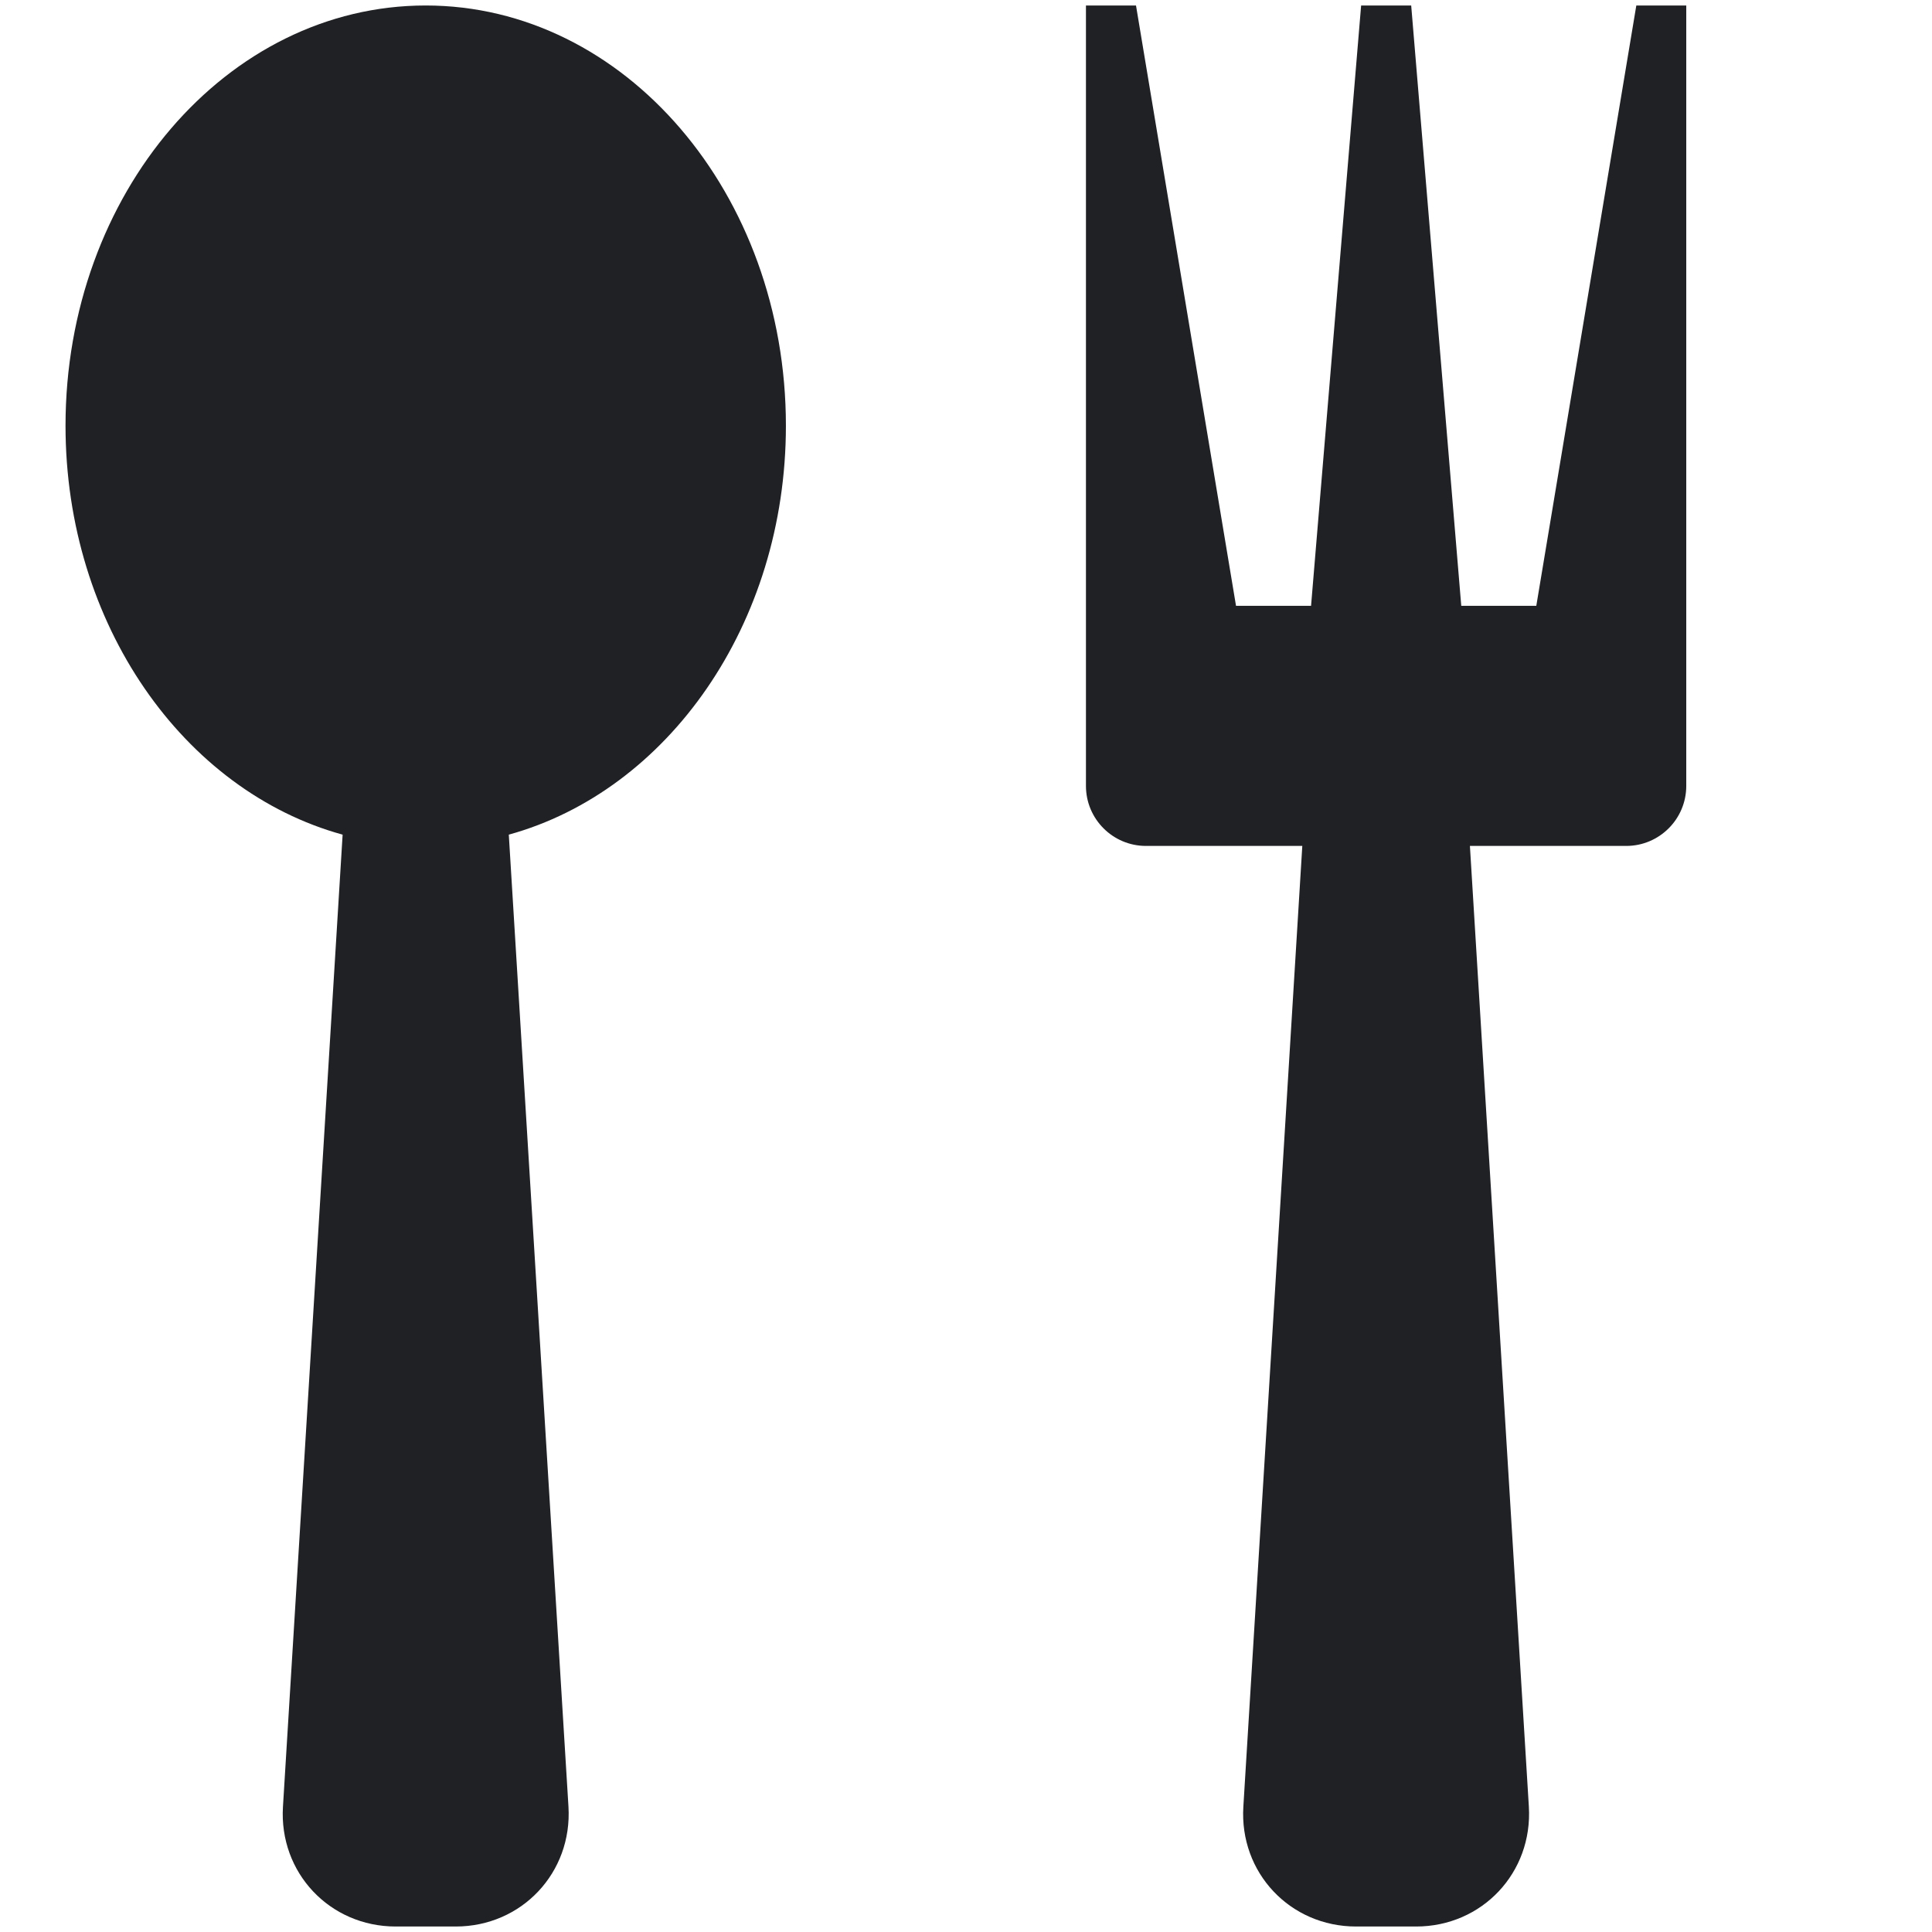 <svg width="176" height="176" viewBox="0 0 176 176" fill="none" xmlns="http://www.w3.org/2000/svg">
<g clip-path="url(#clip0_120_12)">
<path d="M38.781 0.5C20.658 0.5 5.969 17.639 5.969 38.781C5.969 56.883 16.742 72.053 31.212 76.034L25.777 164.584C25.405 170.589 30.031 175.5 36.047 175.5H41.516C47.531 175.5 52.147 170.589 51.786 164.584L46.35 76.034C60.82 72.042 71.594 56.883 71.594 38.781C71.594 17.639 56.905 0.5 38.781 0.5ZM149.064 0.5L139.953 55.188H133.117L128.556 0.5H123.995L119.434 55.188H112.598L103.487 0.5H98.927V71.594C98.927 74.612 101.377 77.062 104.395 77.062H118.636L113.266 164.584C112.894 170.589 117.52 175.5 123.536 175.5H129.005C135.02 175.5 139.636 170.589 139.275 164.584L133.905 77.062H148.145C151.164 77.062 153.614 74.612 153.614 71.594V0.5H149.053H149.064Z" fill="#202124"/>
</g>
<defs>
<clipPath id="clip0_120_12">
<rect width="175" height="175" fill="white" transform="translate(0.5 0.5)"/>
</clipPath>
</defs>
</svg>
